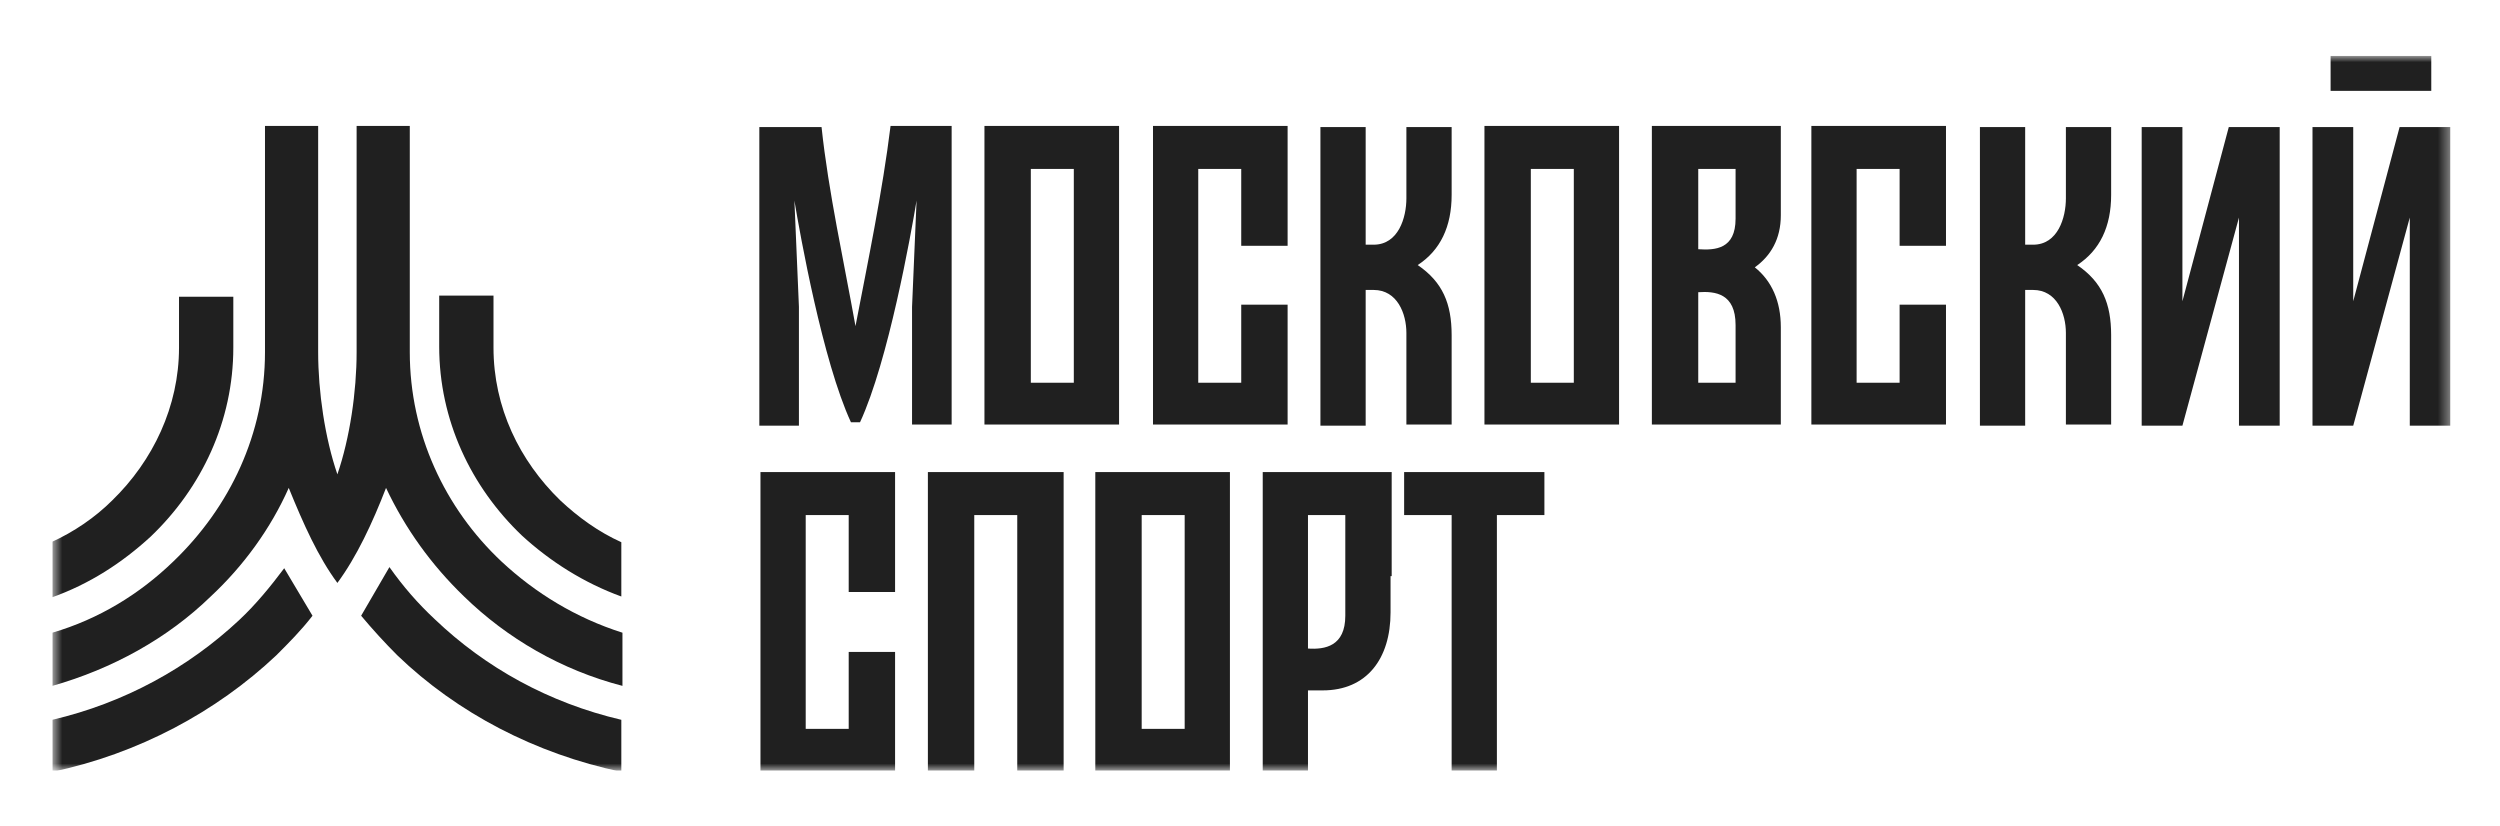 <svg width="221" height="73" viewBox="0 0 221 73" fill="none" xmlns="http://www.w3.org/2000/svg">
<g clip-path="url(#clip0_4826_2054)" filter="url(#filter0_d_4826_2054)">
<mask id="mask0_4826_2054" style="mask-type:luminance" maskUnits="userSpaceOnUse" x="4" y="0" width="213" height="65">
<path d="M4.625 0.931H216.625V64.131H4.625V0.931Z" fill="white"/>
</mask>
<g mask="url(#mask0_4826_2054)">
<path d="M120.725 33.631H116.725V7.231H120.725V17.631H121.425C123.625 17.631 124.325 15.231 124.325 13.531V7.231H128.325V13.231C128.325 16.031 127.325 18.131 125.325 19.431C127.525 20.931 128.325 22.831 128.325 25.631V33.531H124.325V25.431C124.325 23.731 123.525 21.631 121.425 21.631H120.725V33.631ZM189.325 33.631V7.231H192.925V22.631L197.025 7.231H201.525V33.631H197.925V15.231L192.925 33.631H189.325ZM204.425 33.631V7.231H208.025V22.631L212.125 7.231H216.625V33.631H213.025V15.231L208.025 33.631H204.425ZM214.925 4.031H206.025V0.931H214.925V4.031ZM179.025 33.631H175.025V7.231H179.025V17.631H179.725C181.925 17.631 182.625 15.231 182.625 13.531V7.231H186.625V13.231C186.625 16.031 185.625 18.131 183.625 19.431C185.825 20.931 186.625 22.831 186.625 25.631V33.531H182.625V25.431C182.625 23.731 181.825 21.631 179.725 21.631H179.025V33.631ZM105.925 33.531H101.925V7.131H113.825V17.731H109.725V10.931H105.925V29.831H109.725V22.931H113.825V33.531H105.925ZM164.125 33.531H160.125V7.131H172.025V17.731H167.925V10.931H164.125V29.831H167.925V22.931H172.025V33.531H164.125ZM94.925 10.931H91.125V29.831H94.925V10.931ZM91.025 33.531H87.025V7.131H98.925V33.531H91.025ZM139.125 10.931H135.325V29.831H139.125V10.931ZM135.225 33.531H131.225V7.131H143.125V33.531H135.225ZM150.125 10.931V18.031C151.625 18.131 153.425 18.031 153.425 15.331V10.931H150.125ZM150.125 21.831V29.831H153.425V24.731C153.425 21.931 151.625 21.731 150.125 21.831ZM157.425 11.831V15.031C157.425 17.131 156.525 18.631 155.125 19.631C156.625 20.831 157.425 22.631 157.425 24.931V33.531H146.025V7.131H157.425V11.831ZM75.625 24.831C76.725 19.131 78.025 12.831 78.725 7.131H84.125V33.531H80.625V23.131L81.025 13.731C80.525 16.731 78.525 27.931 76.025 33.331H75.225C72.725 27.931 70.725 16.731 70.225 13.731L70.625 23.131V33.631H67.125V7.231H72.625C73.225 12.931 74.625 19.231 75.625 24.831ZM115.625 41.531V53.331C117.125 53.431 118.925 53.131 118.925 50.431V41.531H115.625ZM122.925 46.931V50.131C122.925 54.231 120.825 57.031 116.925 57.031H115.625V64.131H111.625V37.731H123.025V46.931H122.925ZM124.025 37.731H136.525V41.531H132.325V64.131H128.325V41.531H124.125V37.731H124.025ZM104.725 41.531H100.925V60.431H104.725V41.531ZM100.825 64.131H96.825V37.731H108.725V64.131H100.825ZM71.225 64.131H67.225V37.731H79.125V48.331H75.025V41.531H71.225V60.431H75.025V53.631H79.125V64.231H75.025L71.225 64.131ZM86.025 64.131H82.025V37.731H94.025V64.131H89.925V41.531H86.125V64.131H86.025ZM31.925 50.431C32.925 51.631 34.025 52.831 35.125 53.931C40.425 59.031 47.325 62.631 54.925 64.231V59.631C48.525 58.131 42.925 55.031 38.425 50.731C36.925 49.331 35.625 47.831 34.425 46.131L31.925 50.431Z" fill="#202020"/>
<path d="M15.325 45.631C20.325 40.831 23.425 34.331 23.425 27.131V7.131H28.125V27.131C28.125 30.631 28.725 34.731 29.825 37.931C30.925 34.731 31.525 30.631 31.525 27.131V7.131H36.225V27.131C36.225 34.331 39.325 40.931 44.325 45.631C47.325 48.431 50.925 50.631 55.025 51.931V56.631C49.625 55.231 44.825 52.431 41.025 48.731C38.125 45.931 35.825 42.731 34.125 39.131C32.925 42.231 31.525 45.231 29.825 47.531C28.125 45.231 26.825 42.331 25.525 39.131C23.925 42.731 21.525 46.031 18.625 48.731C14.825 52.431 9.925 55.131 4.625 56.631V51.931C8.725 50.731 12.325 48.531 15.325 45.631Z" fill="#202020"/>
<path d="M43.625 26.731C43.625 32.031 45.925 36.731 49.525 40.231C51.125 41.731 52.925 43.031 54.925 43.931V48.731C51.625 47.531 48.625 45.631 46.125 43.331C41.625 39.031 38.825 33.131 38.825 26.631V22.131H43.625V26.731ZM16.025 22.231H20.625V26.731C20.625 33.231 17.825 39.131 13.325 43.431C10.825 45.731 7.925 47.631 4.525 48.831V43.931C6.525 43.031 8.425 41.731 9.925 40.231C13.525 36.731 15.825 31.931 15.825 26.731V22.231H16.025ZM25.125 46.231C23.925 47.831 22.625 49.431 21.125 50.831C16.625 55.031 11.025 58.131 4.625 59.631V64.231C12.225 62.631 19.125 58.931 24.425 53.931C25.525 52.831 26.625 51.731 27.625 50.431L25.125 46.231Z" fill="#202020"/>
</g>
</g>
<defs>
<filter id="filter0_d_4826_2054" x="0.625" y="0.931" width="220" height="71.2" filterUnits="userSpaceOnUse" color-interpolation-filters="sRGB">
<feFlood flood-opacity="0" result="BackgroundImageFix"/>
<feColorMatrix in="SourceAlpha" type="matrix" values="0 0 0 0 0 0 0 0 0 0 0 0 0 0 0 0 0 0 127 0" result="hardAlpha"/>
<feOffset dy="4"/>
<feGaussianBlur stdDeviation="2"/>
<feComposite in2="hardAlpha" operator="out"/>
<feColorMatrix type="matrix" values="0 0 0 0 0 0 0 0 0 0 0 0 0 0 0 0 0 0 0.25 0"/>
<feBlend mode="normal" in2="BackgroundImageFix" result="effect1_dropShadow_4826_2054"/>
<feBlend mode="normal" in="SourceGraphic" in2="effect1_dropShadow_4826_2054" result="shape"/>
</filter>
<clipPath id="clip0_4826_2054">
<rect width="212" height="63.2" fill="white" transform="translate(4.625 0.931)"/>
</clipPath>
</defs>
</svg>

